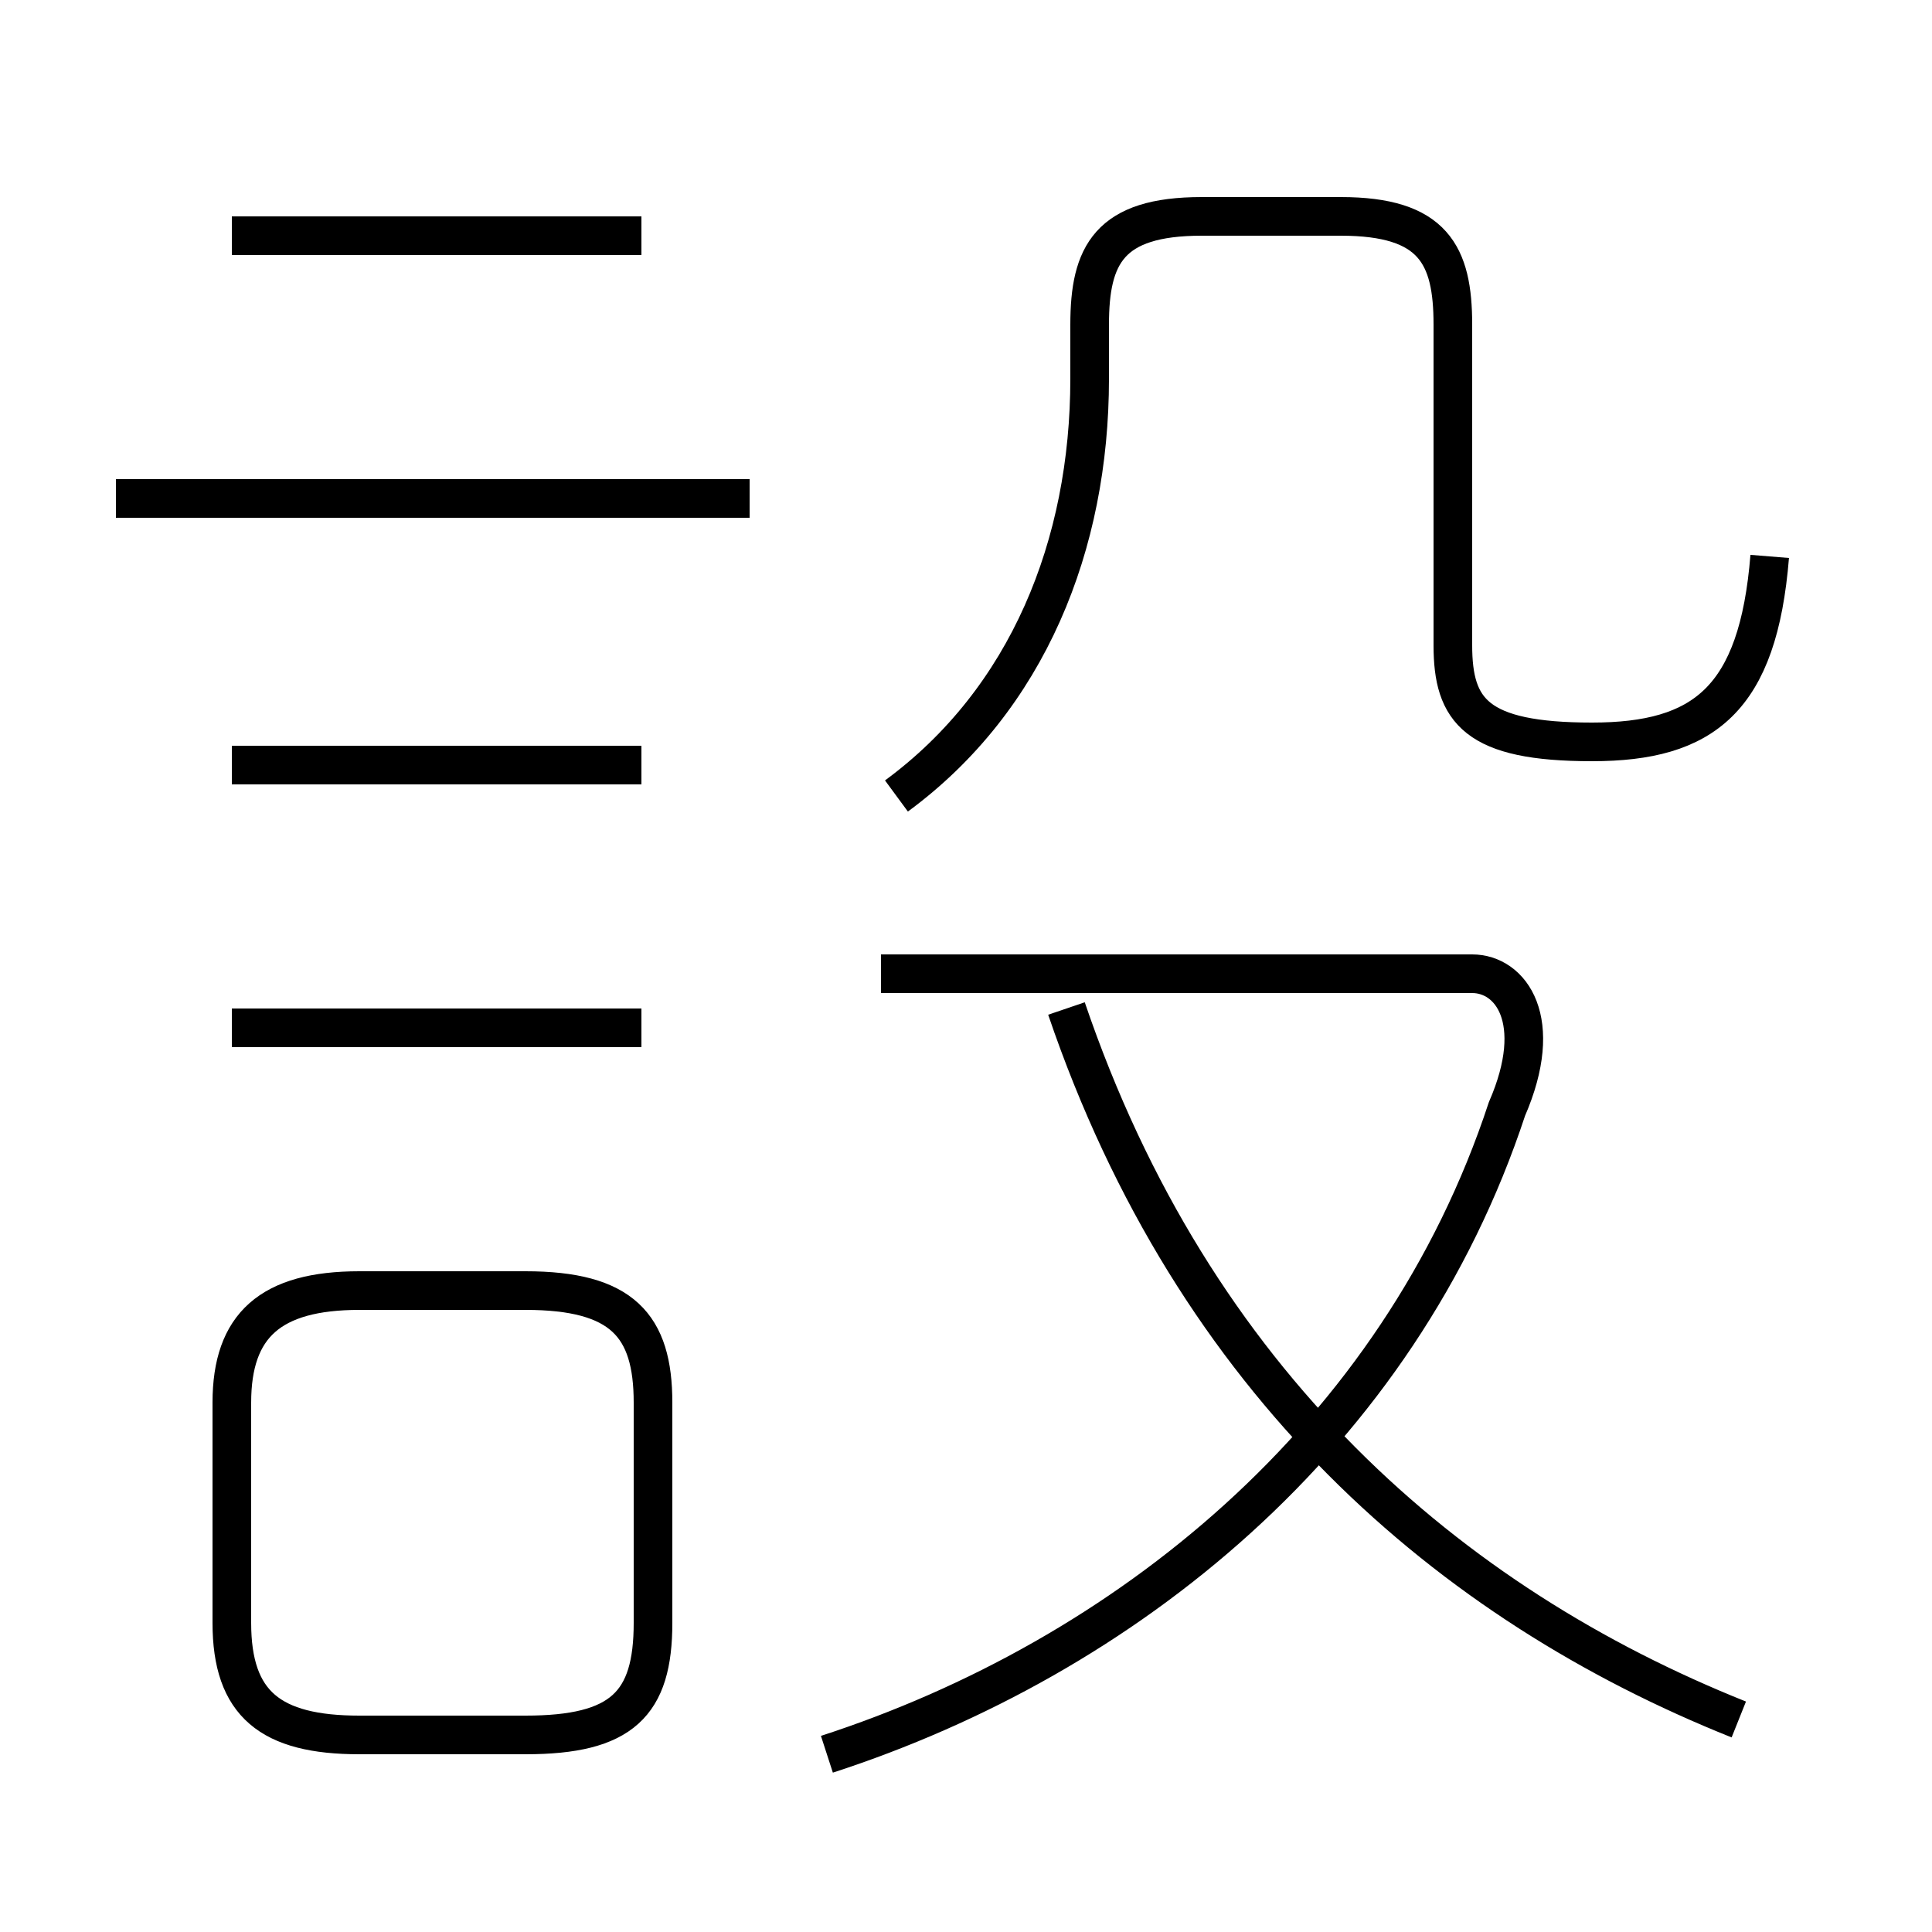 <?xml version='1.0' encoding='utf8'?>
<svg viewBox="0.0 -6.0 50.0 50.0" version="1.1" xmlns="http://www.w3.org/2000/svg">
<rect x="0.0" y="-6.0" width="50.0" height="50.0" fill="#808080" stroke="none"/>
<rect x="-1000" y="-1000" width="2000" height="2000" stroke="white" fill="white"/>
<g style="fill:white;stroke:#000000;  stroke-width:1">
<path d="M 45.0 0.5 C 37.5 -2.5 30.9 -8.2 27.6 -17.9 M 9.3 0.9 L 13.6 0.9 C 16.1 0.9 16.9 0.1 16.9 -2.0 L 16.9 -7.7 C 16.9 -9.7 16.1 -10.6 13.6 -10.6 L 9.3 -10.6 C 7.0 -10.6 6.0 -9.7 6.0 -7.7 L 6.0 -2.0 C 6.0 0.1 7.0 0.9 9.3 0.9 Z M 16.6 -17.4 L 6.0 -17.4 M 21.4 1.4 C 29.1 -1.1 36.2 -6.8 39.0 -15.3 C 40.0 -17.6 39.1 -18.8 38.1 -18.8 L 22.8 -18.8 M 16.6 -24.2 L 6.0 -24.2 M 19.4 -31.1 L 3.0 -31.1 M 16.6 -37.9 L 6.0 -37.9 M 23.2 -23.4 C 26.6 -25.9 28.2 -29.9 28.2 -34.2 L 28.2 -35.6 C 28.2 -37.4 28.7 -38.4 31.1 -38.4 L 34.7 -38.4 C 37.1 -38.4 37.6 -37.4 37.6 -35.6 L 37.6 -27.3 C 37.6 -25.6 38.2 -24.8 41.2 -24.8 C 44.1 -24.8 45.5 -25.9 45.8 -29.6" transform="translate(0.0 38.0)" />
</g>
</svg>